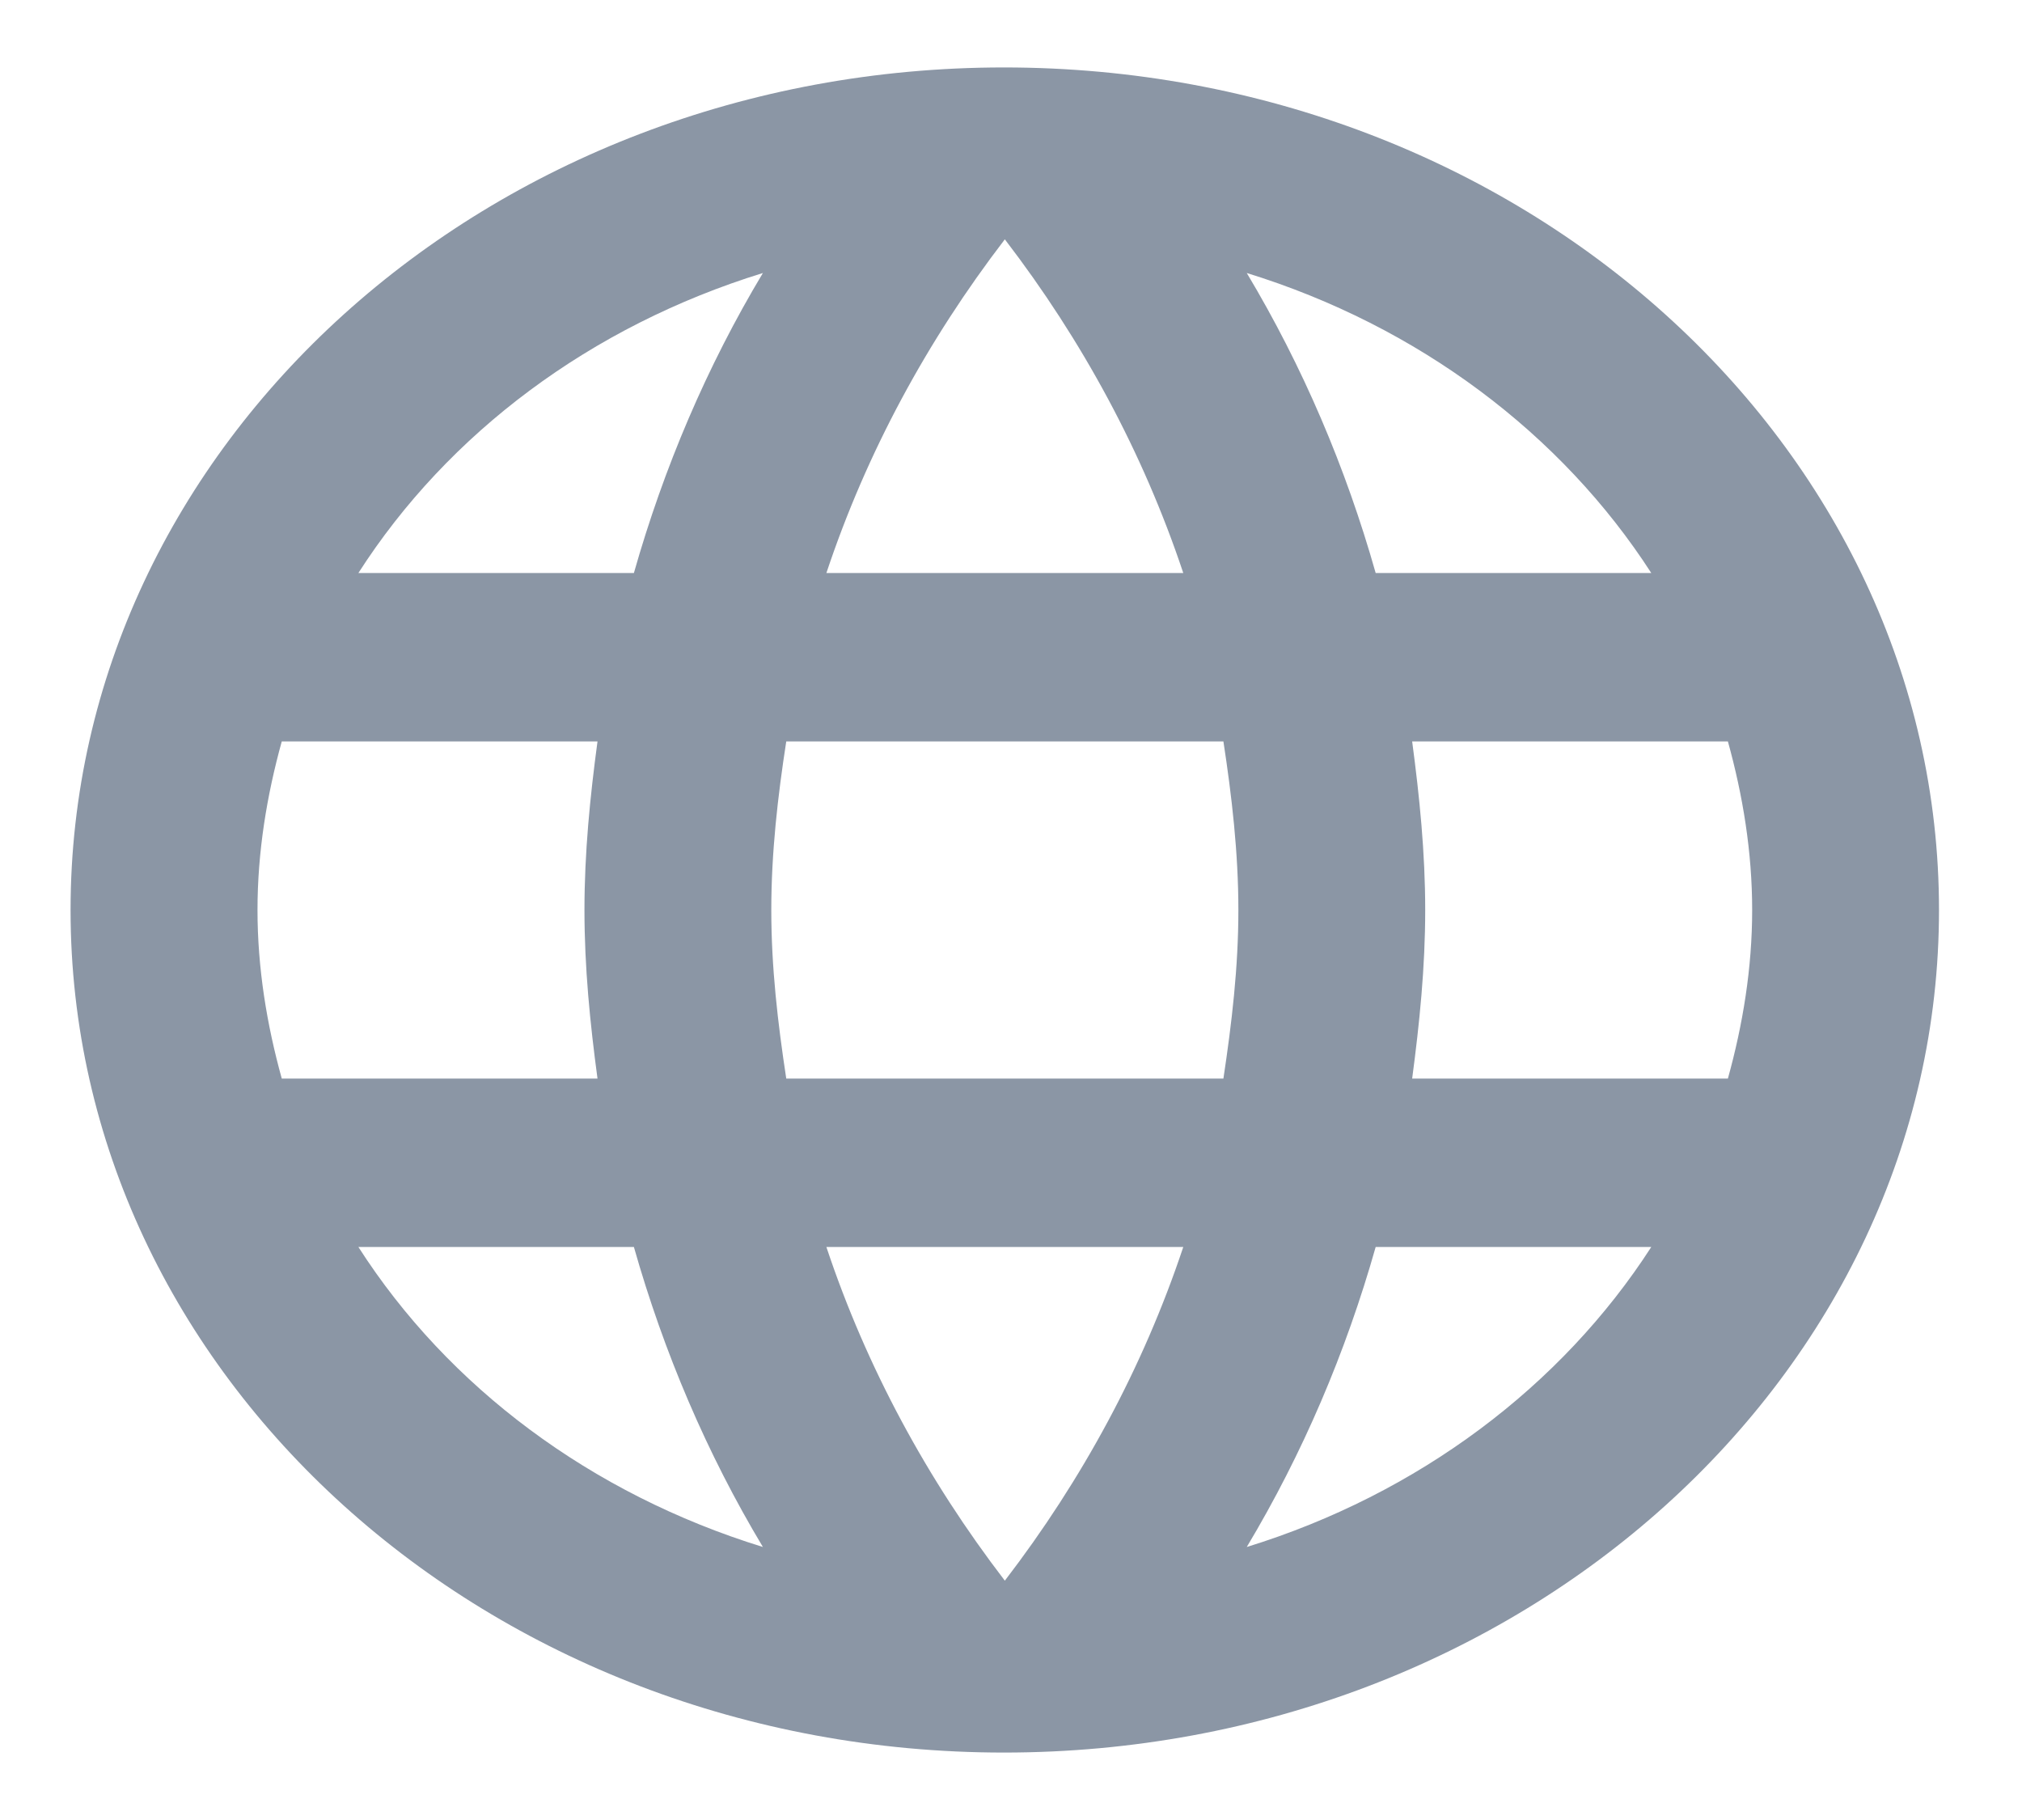 <svg width="20" height="18" viewBox="0 0 20 18" fill="none" xmlns="http://www.w3.org/2000/svg">
<path d="M9.93 0.667C4.829 0.667 0.698 4.4 0.698 9C0.698 13.6 4.829 17.333 9.93 17.333C15.04 17.333 19.179 13.6 19.179 9C19.179 4.4 15.04 0.667 9.93 0.667ZM16.333 5.667H13.607C13.312 4.625 12.886 3.625 12.332 2.7C14.032 3.225 15.446 4.292 16.333 5.667ZM9.939 2.367C10.706 3.367 11.306 4.475 11.704 5.667H8.174C8.571 4.475 9.172 3.367 9.939 2.367ZM2.787 10.667C2.639 10.133 2.547 9.575 2.547 9C2.547 8.425 2.639 7.867 2.787 7.333H5.91C5.836 7.883 5.781 8.433 5.781 9C5.781 9.567 5.836 10.117 5.91 10.667H2.787ZM3.545 12.333H6.27C6.566 13.375 6.991 14.375 7.546 15.3C5.845 14.775 4.432 13.717 3.545 12.333ZM6.27 5.667H3.545C4.432 4.283 5.845 3.225 7.546 2.7C6.991 3.625 6.566 4.625 6.27 5.667ZM9.939 15.633C9.172 14.633 8.571 13.525 8.174 12.333H11.704C11.306 13.525 10.706 14.633 9.939 15.633ZM12.101 10.667H7.777C7.693 10.117 7.629 9.567 7.629 9C7.629 8.433 7.693 7.875 7.777 7.333H12.101C12.184 7.875 12.249 8.433 12.249 9C12.249 9.567 12.184 10.117 12.101 10.667ZM12.332 15.3C12.886 14.375 13.312 13.375 13.607 12.333H16.333C15.446 13.708 14.032 14.775 12.332 15.3ZM13.968 10.667C14.041 10.117 14.097 9.567 14.097 9C14.097 8.433 14.041 7.883 13.968 7.333H17.091C17.239 7.867 17.331 8.425 17.331 9C17.331 9.575 17.239 10.133 17.091 10.667H13.968Z" fill="#8B96A5"/>
</svg>

